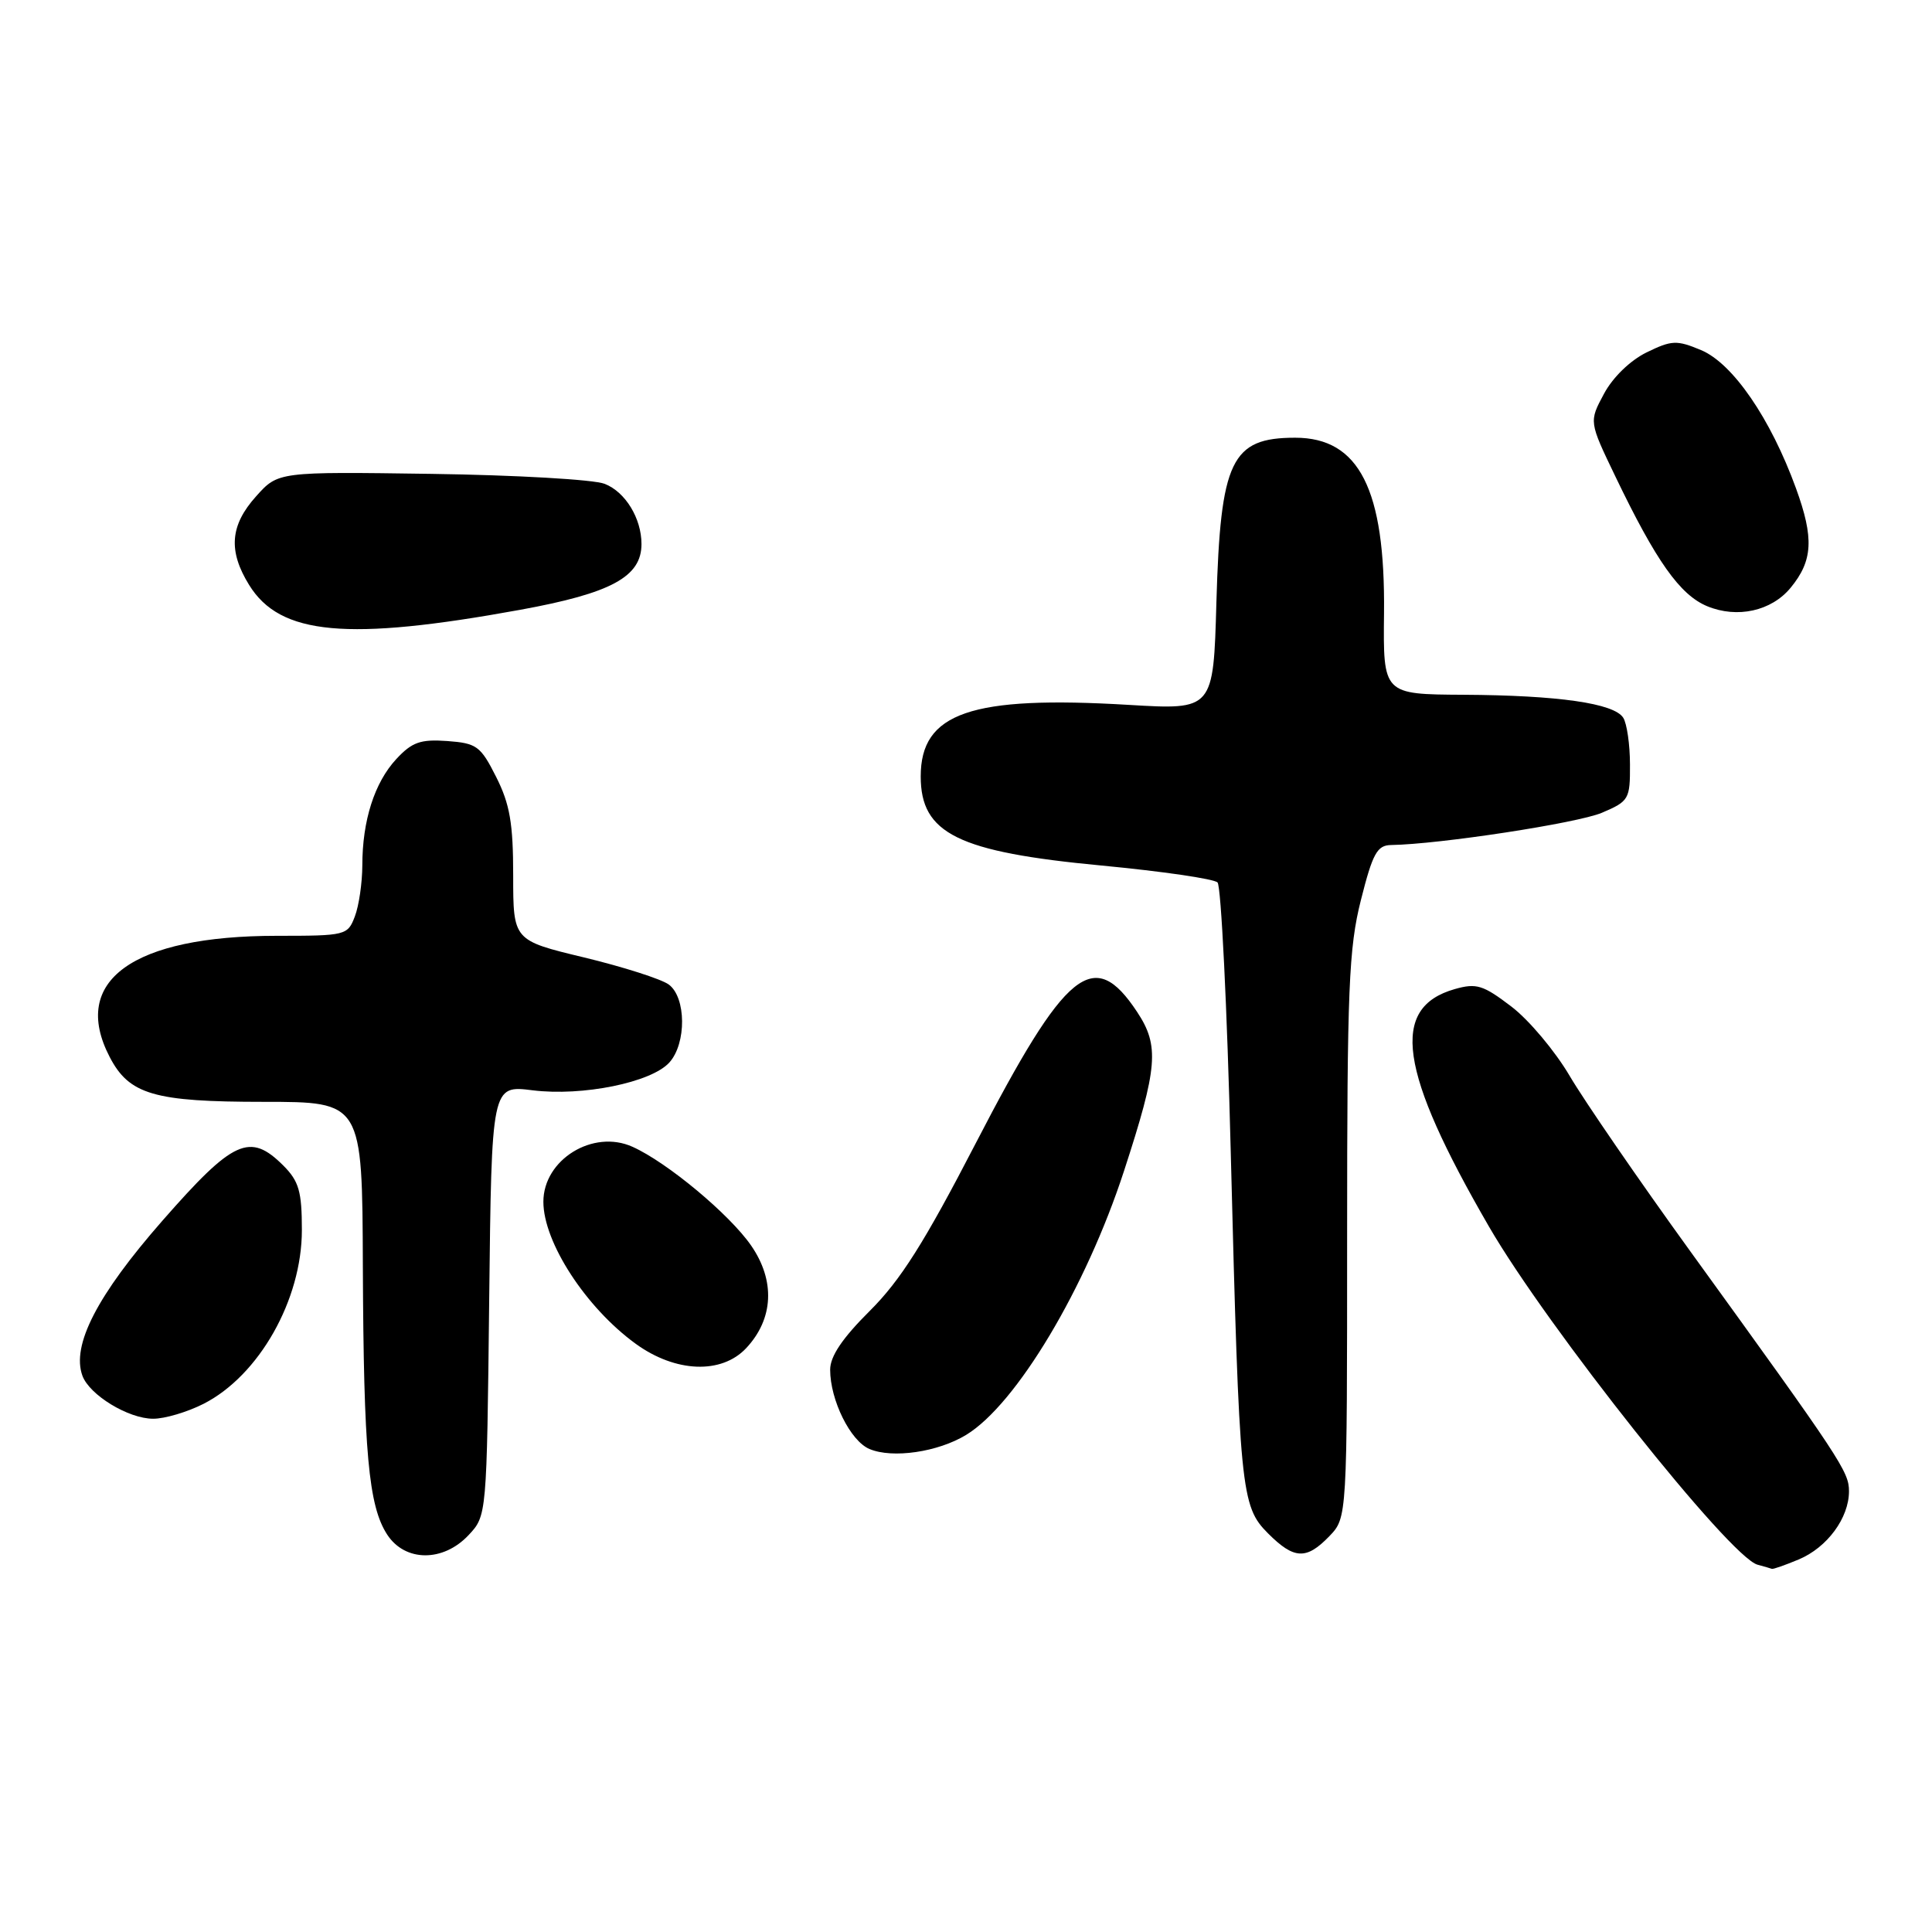 <?xml version="1.0" encoding="UTF-8" standalone="no"?>
<!DOCTYPE svg PUBLIC "-//W3C//DTD SVG 1.1//EN" "http://www.w3.org/Graphics/SVG/1.1/DTD/svg11.dtd" >
<svg xmlns="http://www.w3.org/2000/svg" xmlns:xlink="http://www.w3.org/1999/xlink" version="1.1" viewBox="0 0 256 256">
 <g >
 <path fill="currentColor"
d=" M 238.33 206.64 C 242.11 205.06 245.00 201.14 245.00 197.60 C 245.00 195.00 243.99 193.47 224.00 165.84 C 217.12 156.33 209.93 145.86 208.00 142.58 C 206.07 139.29 202.59 135.14 200.26 133.37 C 196.52 130.52 195.64 130.24 192.76 131.06 C 184.14 133.52 185.35 141.89 197.28 162.50 C 205.01 175.86 229.23 206.36 232.88 207.33 C 233.77 207.57 234.63 207.82 234.78 207.88 C 234.94 207.95 236.53 207.39 238.33 206.64 Z  M 62.08 203.42 C 64.50 200.84 64.50 200.84 64.82 172.31 C 65.14 143.79 65.14 143.79 70.57 144.47 C 77.17 145.29 86.29 143.44 88.69 140.79 C 90.98 138.26 90.93 132.15 88.61 130.45 C 87.62 129.73 82.58 128.12 77.41 126.87 C 68.00 124.61 68.00 124.61 68.00 116.02 C 68.00 109.09 67.56 106.56 65.75 102.96 C 63.68 98.85 63.17 98.48 59.26 98.19 C 55.71 97.94 54.60 98.33 52.51 100.58 C 49.62 103.70 48.01 108.74 48.01 114.68 C 48.00 116.99 47.56 120.02 47.02 121.43 C 46.07 123.94 45.82 124.00 36.68 124.00 C 17.56 124.00 9.31 129.97 14.52 140.03 C 17.11 145.04 20.40 146.00 34.95 146.00 C 48.00 146.00 48.00 146.00 48.08 167.75 C 48.18 192.42 48.83 199.56 51.31 203.35 C 53.68 206.97 58.71 207.00 62.08 203.42 Z  M 176.15 203.55 C 178.50 201.10 178.50 201.10 178.50 163.80 C 178.50 130.96 178.72 125.63 180.33 119.25 C 181.89 113.06 182.48 112.00 184.33 111.97 C 190.75 111.87 209.01 109.07 212.25 107.70 C 215.85 106.17 216.00 105.90 215.98 101.30 C 215.98 98.66 215.57 95.87 215.09 95.11 C 213.88 93.19 206.49 92.13 193.89 92.06 C 183.27 92.00 183.27 92.00 183.39 81.25 C 183.56 64.84 180.10 58.00 171.62 58.00 C 163.15 58.00 161.72 60.99 161.18 79.78 C 160.78 94.07 160.78 94.07 149.56 93.40 C 128.65 92.15 122.00 94.44 122.00 102.88 C 122.00 110.46 126.92 112.89 145.98 114.69 C 153.95 115.45 160.85 116.45 161.33 116.93 C 161.80 117.40 162.60 133.48 163.08 152.65 C 164.23 197.68 164.42 199.57 168.02 203.18 C 171.48 206.64 173.10 206.71 176.15 203.55 Z  M 128.02 190.13 C 134.67 186.09 143.88 170.68 148.94 155.15 C 153.42 141.40 153.65 138.58 150.67 134.08 C 144.91 125.38 141.27 128.34 129.29 151.49 C 122.47 164.67 119.32 169.65 115.25 173.70 C 111.63 177.30 110.00 179.71 110.00 181.49 C 110.00 185.52 112.68 190.94 115.21 192.00 C 118.26 193.29 124.28 192.41 128.02 190.13 Z  M 26.98 186.01 C 34.33 182.26 40.00 172.24 40.00 162.99 C 40.00 157.87 39.61 156.52 37.55 154.45 C 33.11 150.02 30.93 151.01 21.52 161.75 C 12.88 171.61 9.45 178.25 10.92 182.29 C 11.85 184.84 17.01 187.99 20.29 187.99 C 21.82 188.00 24.84 187.10 26.98 186.01 Z  M 98.87 178.64 C 102.51 174.76 102.75 169.69 99.52 165.03 C 96.66 160.90 88.42 154.03 83.82 151.96 C 78.59 149.59 72.00 153.65 72.00 159.24 C 72.00 164.61 77.64 173.28 84.25 178.07 C 89.51 181.88 95.60 182.12 98.87 178.64 Z  M 68.94 80.80 C 81.00 78.60 85.00 76.43 85.00 72.09 C 85.00 68.68 82.86 65.18 80.12 64.11 C 78.68 63.54 68.35 62.95 57.18 62.79 C 36.85 62.50 36.85 62.50 33.93 65.77 C 30.48 69.61 30.22 73.00 33.01 77.51 C 37.12 84.17 46.00 84.98 68.94 80.80 Z  M 237.26 77.89 C 240.22 74.30 240.38 71.31 237.98 64.71 C 234.61 55.44 229.60 48.15 225.40 46.39 C 222.17 45.04 221.51 45.07 218.17 46.70 C 216.00 47.77 213.69 50.01 212.53 52.19 C 210.55 55.87 210.55 55.87 214.03 63.10 C 219.44 74.37 222.60 78.83 226.22 80.33 C 230.20 81.97 234.72 80.97 237.26 77.89 Z "/>
</g>
</svg>